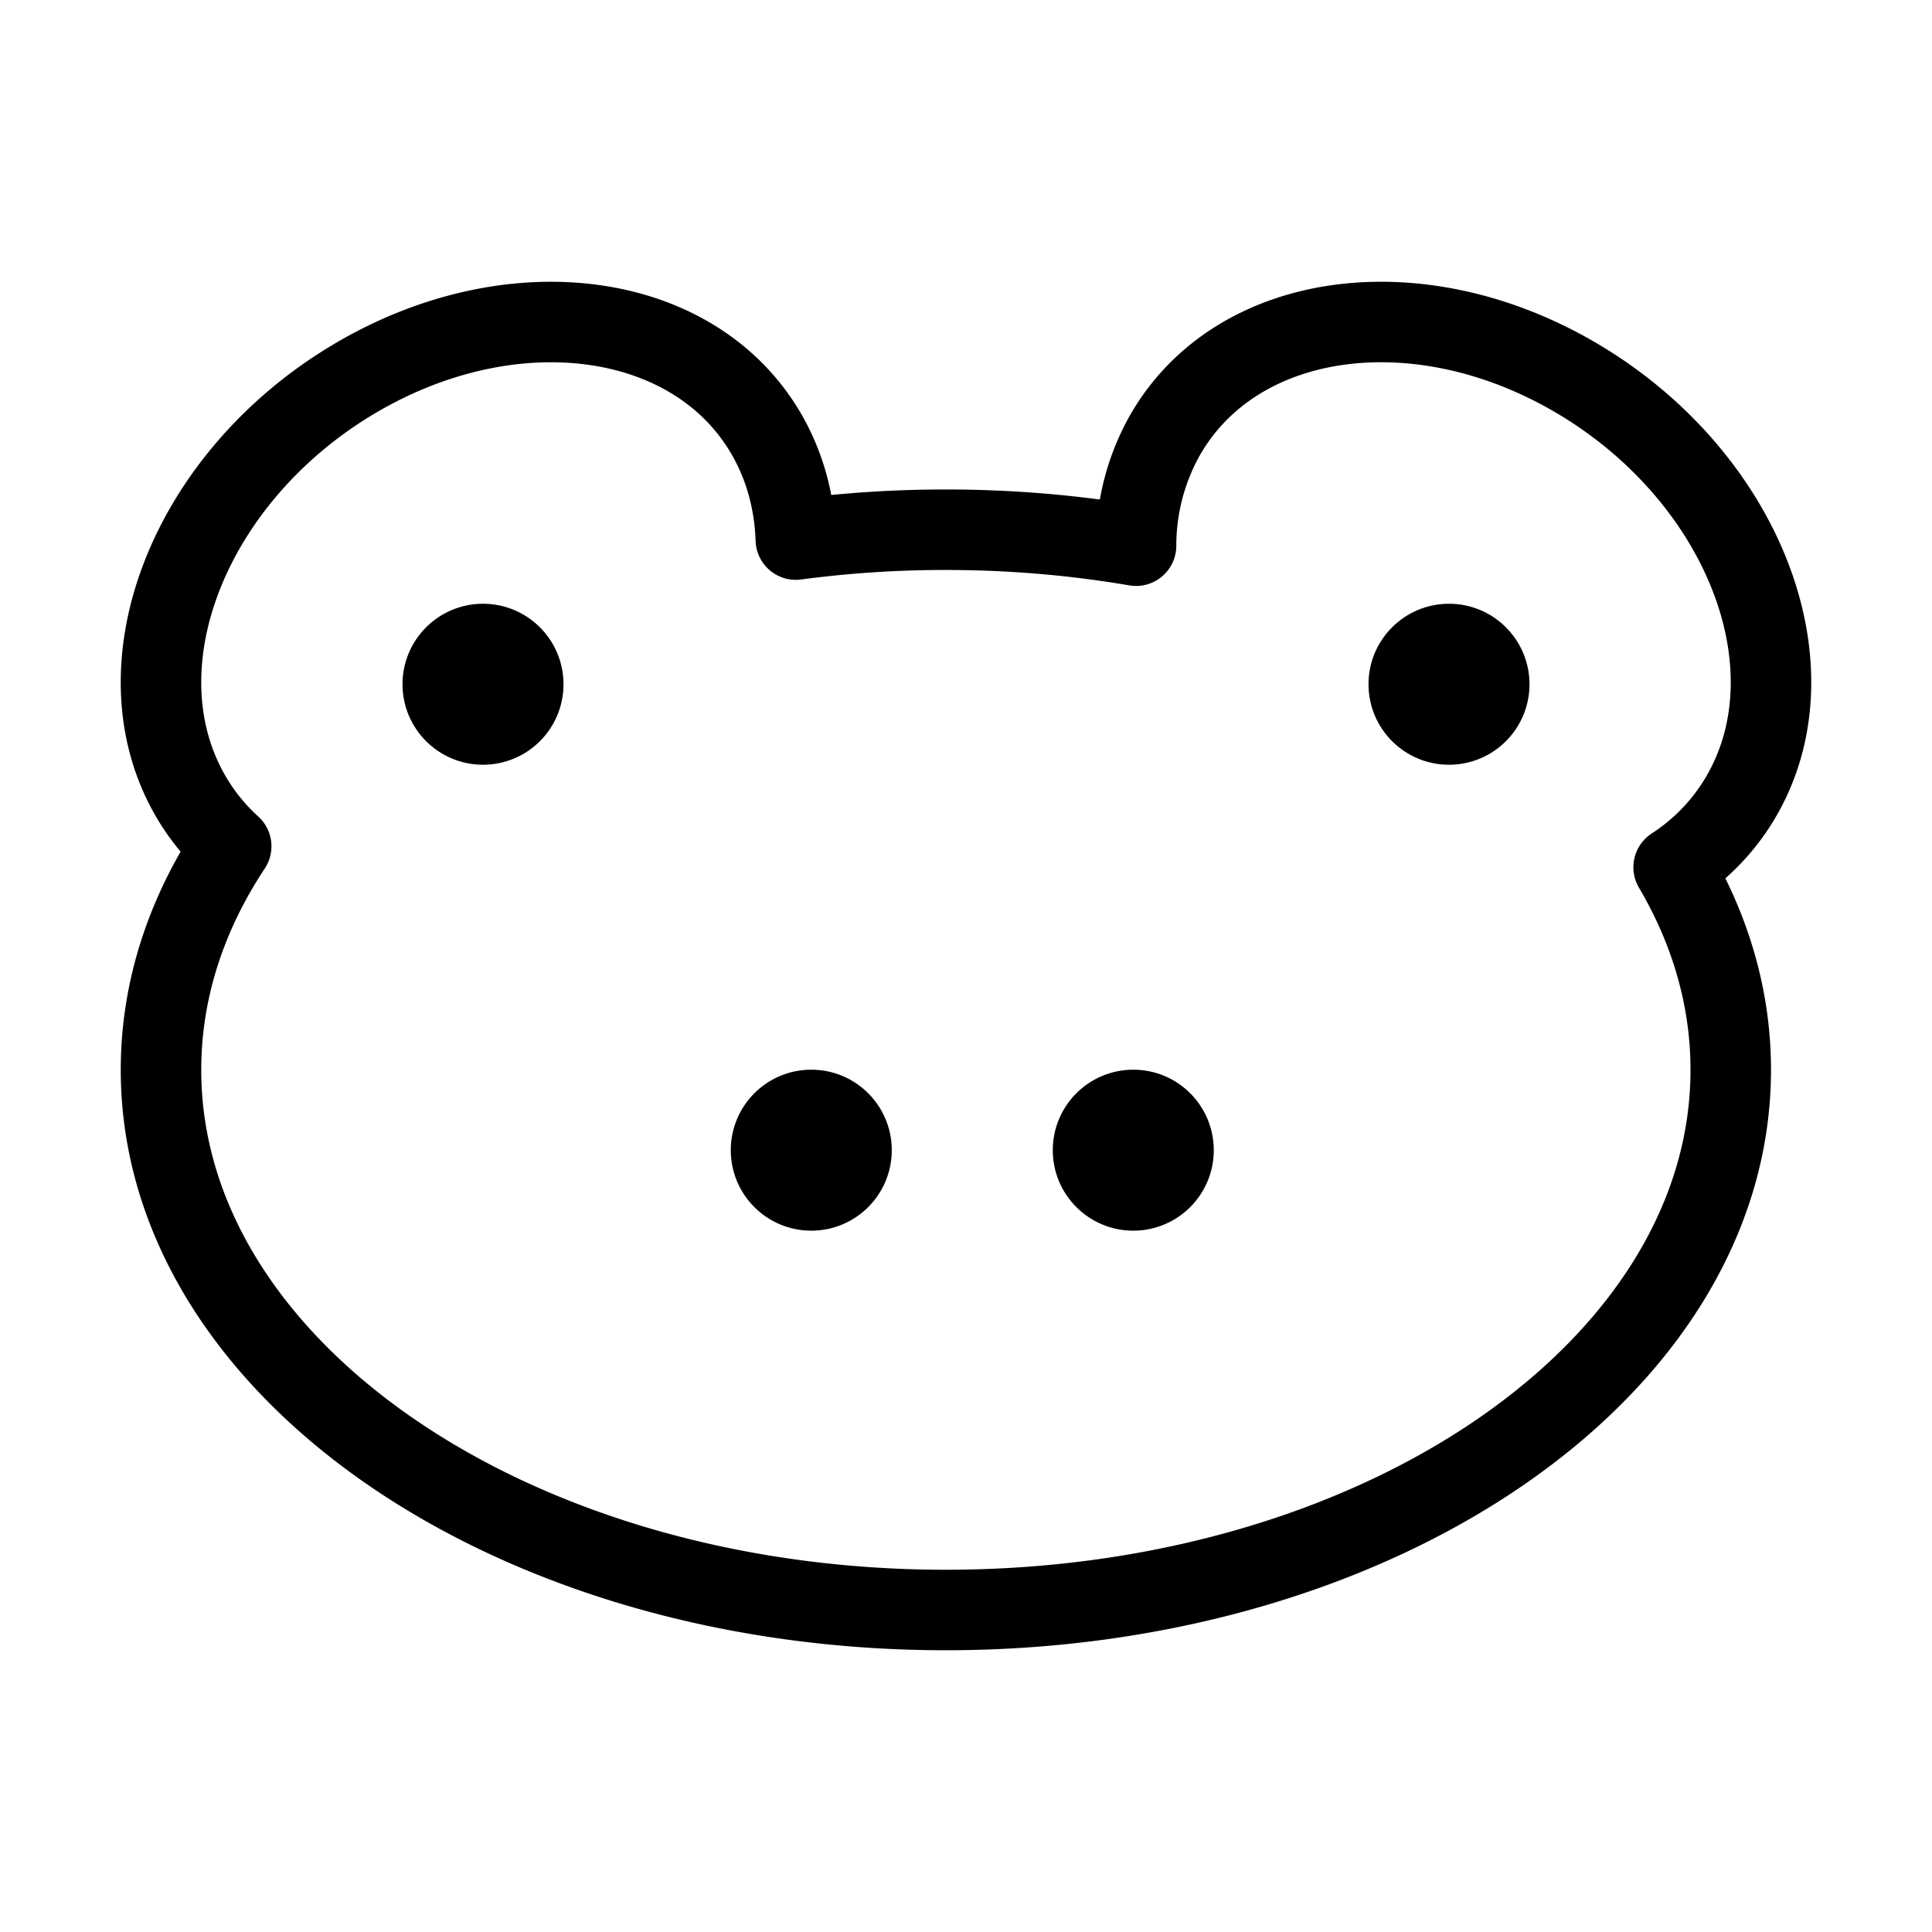<svg fill-opacity="1" stroke-opacity="1" xmlns="http://www.w3.org/2000/svg" width="48" height="48" fill="none" viewBox="0 0 48 48"><path stroke="#000" stroke-linejoin="round" stroke-width="2" d="M19.102 10.894c.424.775.641 1.629.67 2.512a28 28 0 0 1 3.728-.245c1.63 0 3.212.138 4.725.397a5.6 5.6 0 0 1 .673-2.664c1.76-3.209 6.415-3.846 10.4-1.423 3.983 2.422 5.787 6.988 4.028 10.198a5.23 5.23 0 0 1-1.745 1.877C42.496 23.1 43 24.8 43 26.58 43 33.99 34.27 40 23.5 40S4 33.992 4 26.58c0-1.98.624-3.861 1.744-5.554a5.2 5.2 0 0 1-1.07-1.357c-1.76-3.21.045-7.776 4.029-10.198s8.64-1.786 10.399 1.423Z"/><circle cx="12" cy="17" r="2" fill="#000"/><circle cx="20.156" cy="28.576" r="2" fill="#000"/><circle cx="28.156" cy="28.576" r="2" fill="#000"/><circle cx="36" cy="17" r="2" fill="#000"/></svg>